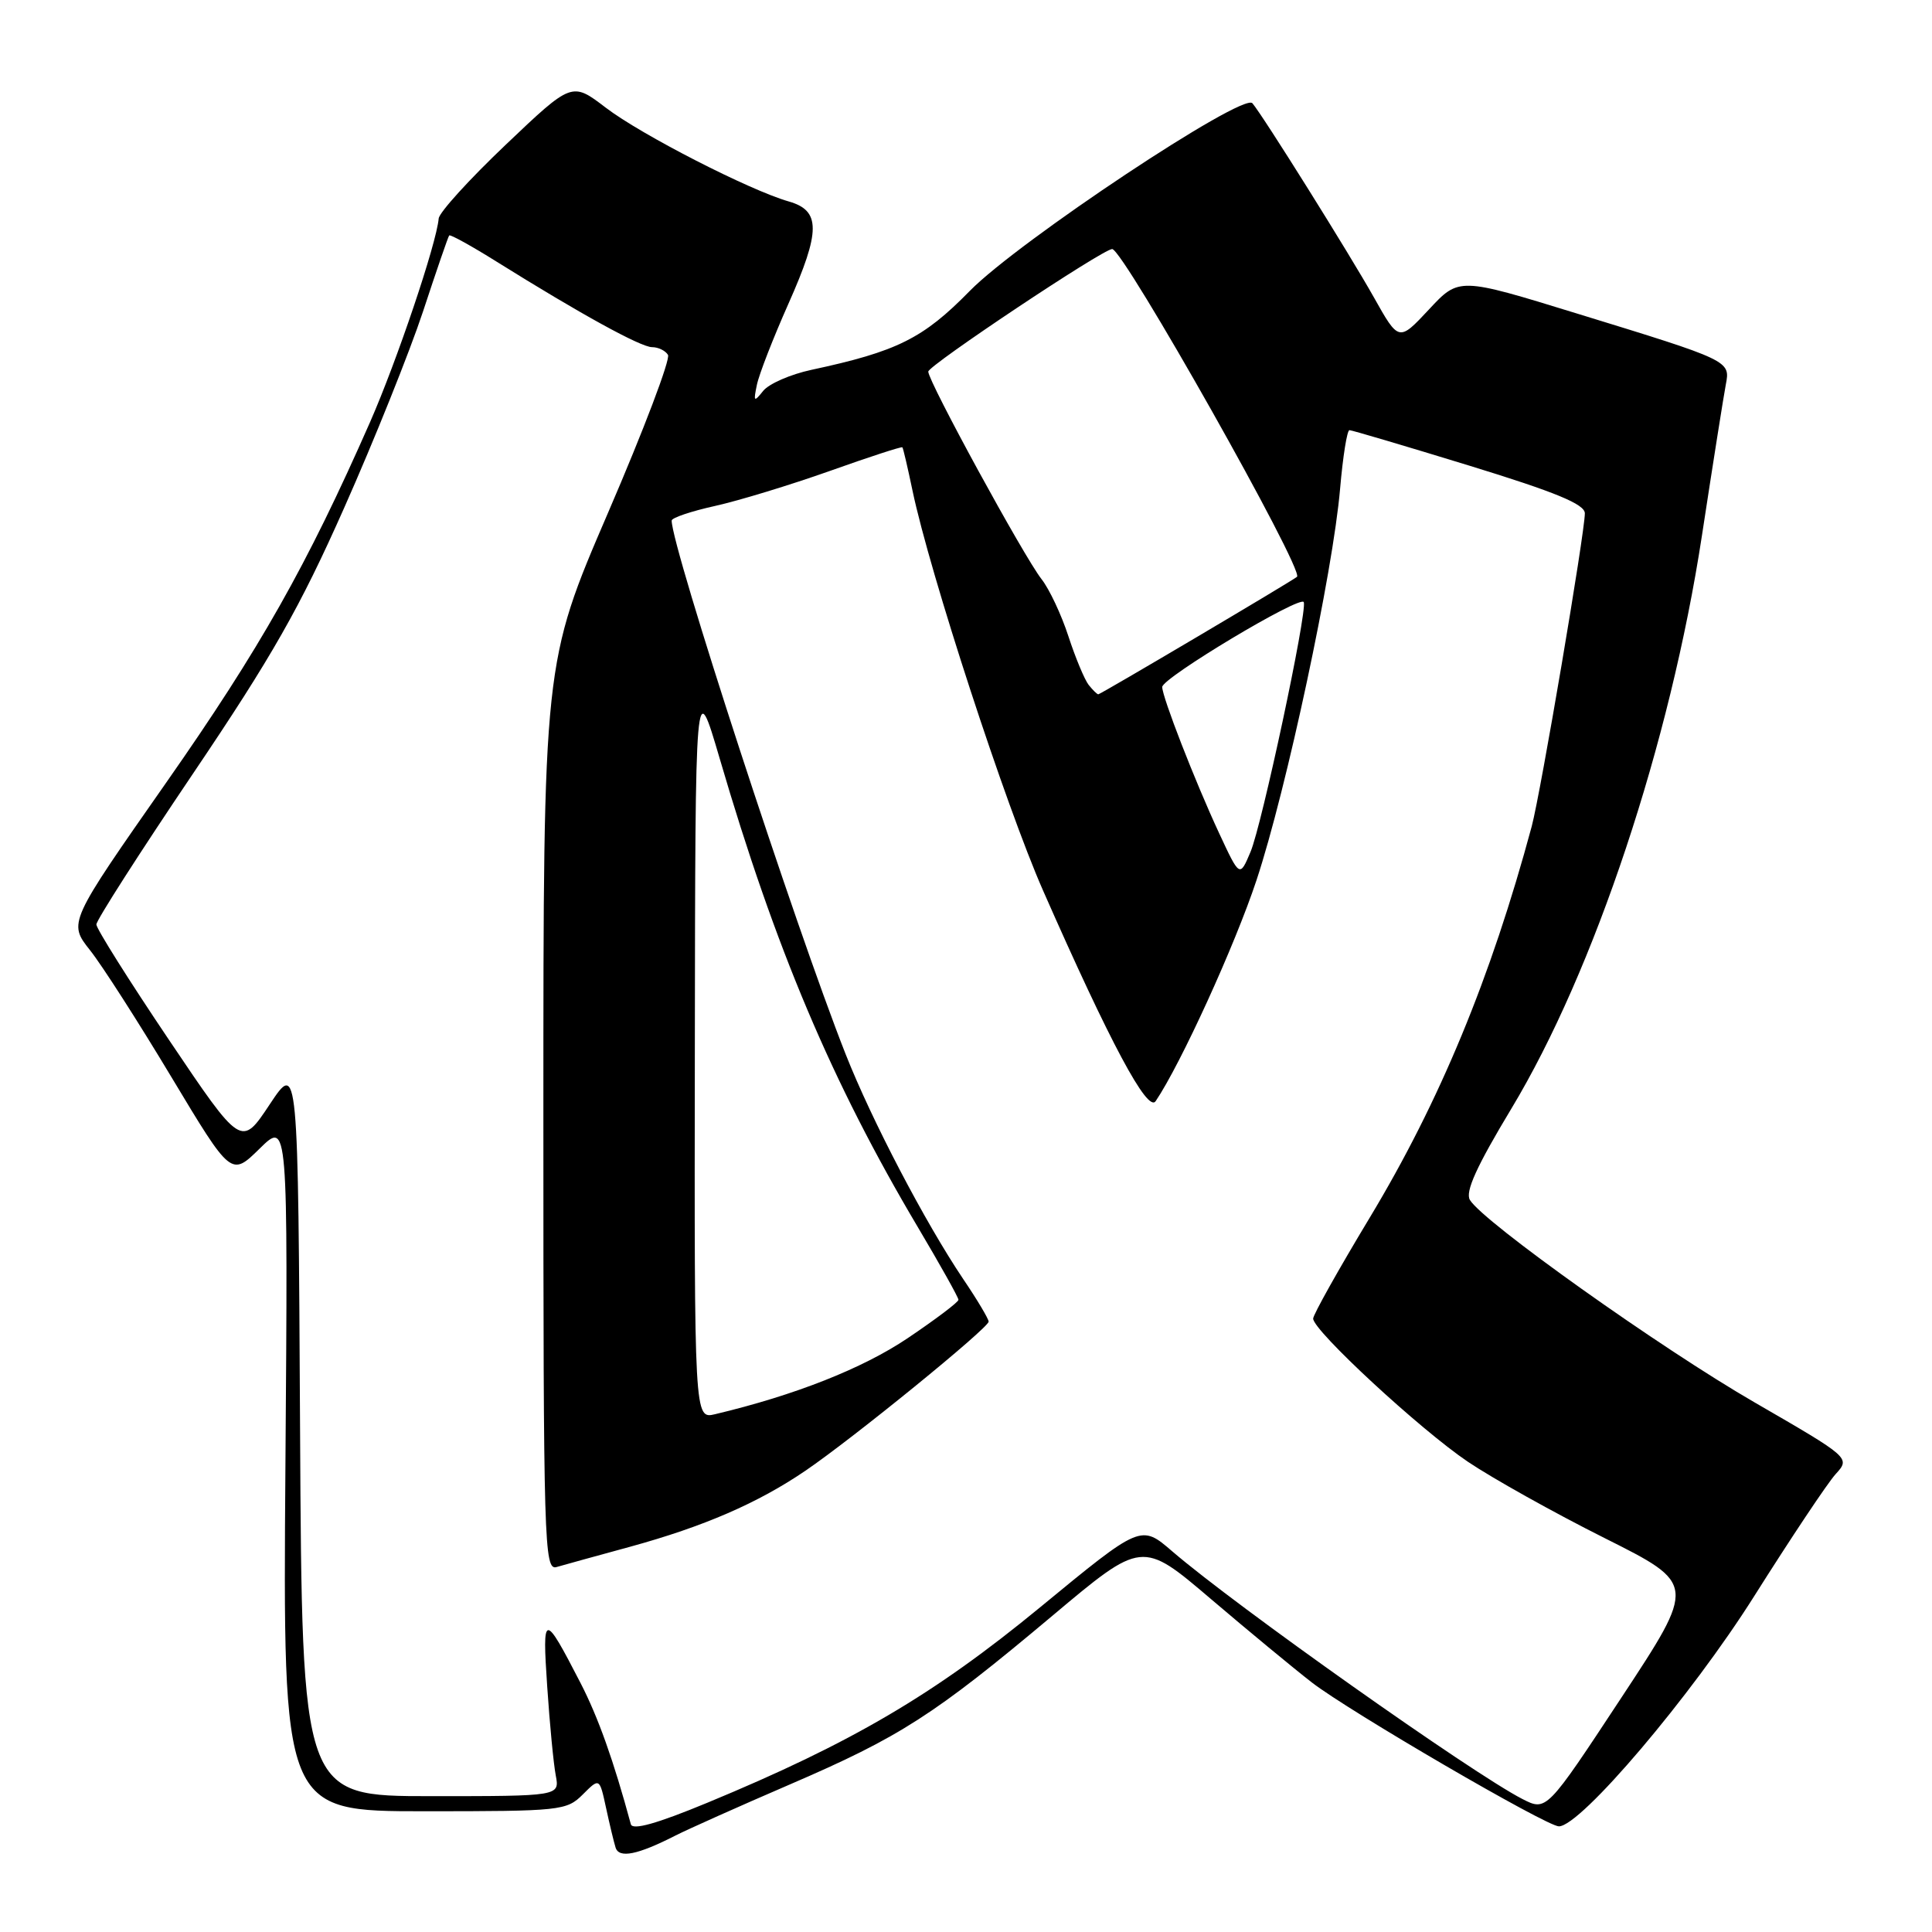 <?xml version="1.0" encoding="UTF-8" standalone="no"?>
<!DOCTYPE svg PUBLIC "-//W3C//DTD SVG 1.1//EN" "http://www.w3.org/Graphics/SVG/1.1/DTD/svg11.dtd" >
<svg xmlns="http://www.w3.org/2000/svg" xmlns:xlink="http://www.w3.org/1999/xlink" version="1.1" viewBox="0 0 256 256">
 <g >
 <path fill="currentColor"
d=" M 89.48 243.23 C 91.11 242.40 97.95 239.34 104.68 236.44 C 119.27 230.15 123.77 227.26 139.42 214.12 C 151.33 204.11 151.33 204.11 160.42 211.85 C 165.41 216.10 171.45 221.09 173.82 222.93 C 178.78 226.77 204.92 242.00 206.56 242.00 C 209.44 242.00 224.10 224.73 232.44 211.50 C 237.30 203.80 242.15 196.52 243.23 195.33 C 245.19 193.17 245.19 193.17 232.50 185.83 C 219.98 178.60 196.53 161.92 194.77 159.00 C 194.12 157.92 195.66 154.54 200.27 146.89 C 211.28 128.61 221.31 98.47 225.51 71.00 C 226.98 61.38 228.41 52.35 228.68 50.95 C 229.29 47.79 229.26 47.78 208.91 41.53 C 193.32 36.73 193.32 36.73 189.34 41.01 C 185.35 45.28 185.35 45.28 182.04 39.39 C 178.84 33.69 167.37 15.35 165.95 13.68 C 164.71 12.21 134.93 31.99 128.50 38.55 C 122.32 44.86 118.88 46.57 107.50 49.01 C 104.75 49.60 101.89 50.85 101.13 51.79 C 99.90 53.33 99.82 53.25 100.29 51.00 C 100.57 49.62 102.45 44.79 104.47 40.25 C 108.76 30.60 108.76 27.90 104.50 26.69 C 99.33 25.21 84.95 17.85 80.27 14.27 C 75.78 10.84 75.78 10.84 67.02 19.17 C 62.20 23.75 58.20 28.15 58.13 28.95 C 57.83 32.32 52.59 47.83 49.04 55.92 C 40.65 74.97 34.47 85.91 22.03 103.69 C 9.04 122.26 9.04 122.26 11.93 125.91 C 13.52 127.91 18.37 135.48 22.72 142.73 C 30.63 155.90 30.63 155.90 34.40 152.20 C 38.16 148.50 38.16 148.50 37.82 194.25 C 37.48 240.00 37.48 240.00 56.24 240.00 C 74.29 240.00 75.08 239.92 77.22 237.78 C 79.44 235.56 79.44 235.56 80.30 239.53 C 80.77 241.71 81.34 244.09 81.57 244.82 C 82.03 246.27 84.48 245.78 89.48 243.23 Z  M 83.59 241.72 C 81.31 233.30 79.27 227.56 76.92 223.00 C 72.06 213.58 71.84 213.60 72.51 223.50 C 72.84 228.45 73.35 233.74 73.64 235.25 C 74.16 238.00 74.16 238.00 57.09 238.00 C 40.02 238.00 40.02 238.00 39.76 189.34 C 39.50 140.67 39.50 140.67 35.73 146.35 C 31.97 152.02 31.97 152.02 22.37 137.76 C 17.09 129.92 12.77 123.05 12.77 122.50 C 12.76 121.95 18.53 112.95 25.58 102.50 C 36.04 87.00 39.74 80.51 45.61 67.28 C 49.58 58.35 54.27 46.65 56.05 41.28 C 57.82 35.90 59.38 31.36 59.52 31.20 C 59.66 31.03 62.51 32.61 65.85 34.70 C 76.85 41.57 84.90 46.00 86.40 46.00 C 87.22 46.00 88.17 46.46 88.51 47.02 C 88.86 47.59 85.29 57.00 80.57 67.94 C 72.00 87.84 72.00 87.84 72.00 147.99 C 72.00 204.79 72.10 208.11 73.75 207.64 C 74.71 207.36 79.10 206.15 83.50 204.95 C 93.26 202.27 100.42 199.17 106.72 194.88 C 112.98 190.63 131.00 175.96 131.00 175.12 C 131.00 174.77 129.49 172.22 127.63 169.48 C 122.58 161.97 115.52 148.47 112.05 139.68 C 105.34 122.67 89.00 72.55 89.00 68.98 C 89.00 68.61 91.59 67.74 94.75 67.04 C 97.91 66.34 104.75 64.25 109.94 62.41 C 115.13 60.56 119.46 59.15 119.57 59.27 C 119.68 59.40 120.28 61.98 120.91 65.00 C 123.21 75.96 133.26 106.76 138.21 118.00 C 147.11 138.22 152.07 147.49 153.13 145.91 C 156.45 141.00 163.64 125.25 166.49 116.64 C 170.45 104.70 176.63 75.79 177.57 64.75 C 177.94 60.49 178.49 57.00 178.81 57.00 C 179.13 57.00 186.28 59.12 194.69 61.70 C 206.15 65.22 210.00 66.81 210.00 68.02 C 210.00 70.59 204.14 105.10 202.96 109.50 C 197.56 129.55 190.77 145.96 181.50 161.34 C 177.37 168.19 174.00 174.21 174.00 174.72 C 174.00 176.31 188.16 189.41 194.50 193.69 C 197.80 195.91 205.96 200.47 212.63 203.81 C 224.76 209.89 224.76 209.89 214.84 224.95 C 204.92 240.01 204.92 240.01 201.71 238.37 C 195.07 234.96 163.79 212.84 155.34 205.57 C 151.18 201.98 151.18 201.98 137.84 212.96 C 123.77 224.54 112.84 230.96 93.71 238.88 C 87.02 241.65 83.81 242.55 83.59 241.72 Z  M 92.07 138.77 C 92.13 89.50 92.13 89.50 95.36 100.50 C 102.72 125.65 110.23 143.42 121.61 162.59 C 124.57 167.58 127.00 171.92 127.00 172.23 C 127.00 172.54 123.96 174.83 120.25 177.33 C 114.28 181.34 105.31 184.88 94.75 187.39 C 92.00 188.04 92.00 188.04 92.07 138.77 Z  M 161.53 110.38 C 158.34 103.52 154.00 92.36 154.00 91.03 C 154.00 89.82 172.42 78.78 172.76 79.79 C 173.22 81.15 167.20 109.35 165.70 112.88 C 164.27 116.27 164.27 116.27 161.53 110.38 Z  M 144.25 90.75 C 143.71 90.06 142.50 87.16 141.57 84.31 C 140.64 81.45 139.04 78.05 138.01 76.74 C 135.69 73.79 123.00 50.55 123.00 49.24 C 123.00 48.43 146.14 33.00 147.37 33.00 C 148.84 33.00 172.85 75.55 171.86 76.43 C 171.26 76.96 145.83 92.00 145.53 92.00 C 145.37 92.00 144.80 91.44 144.25 90.75 Z "/>
</g>
</svg>